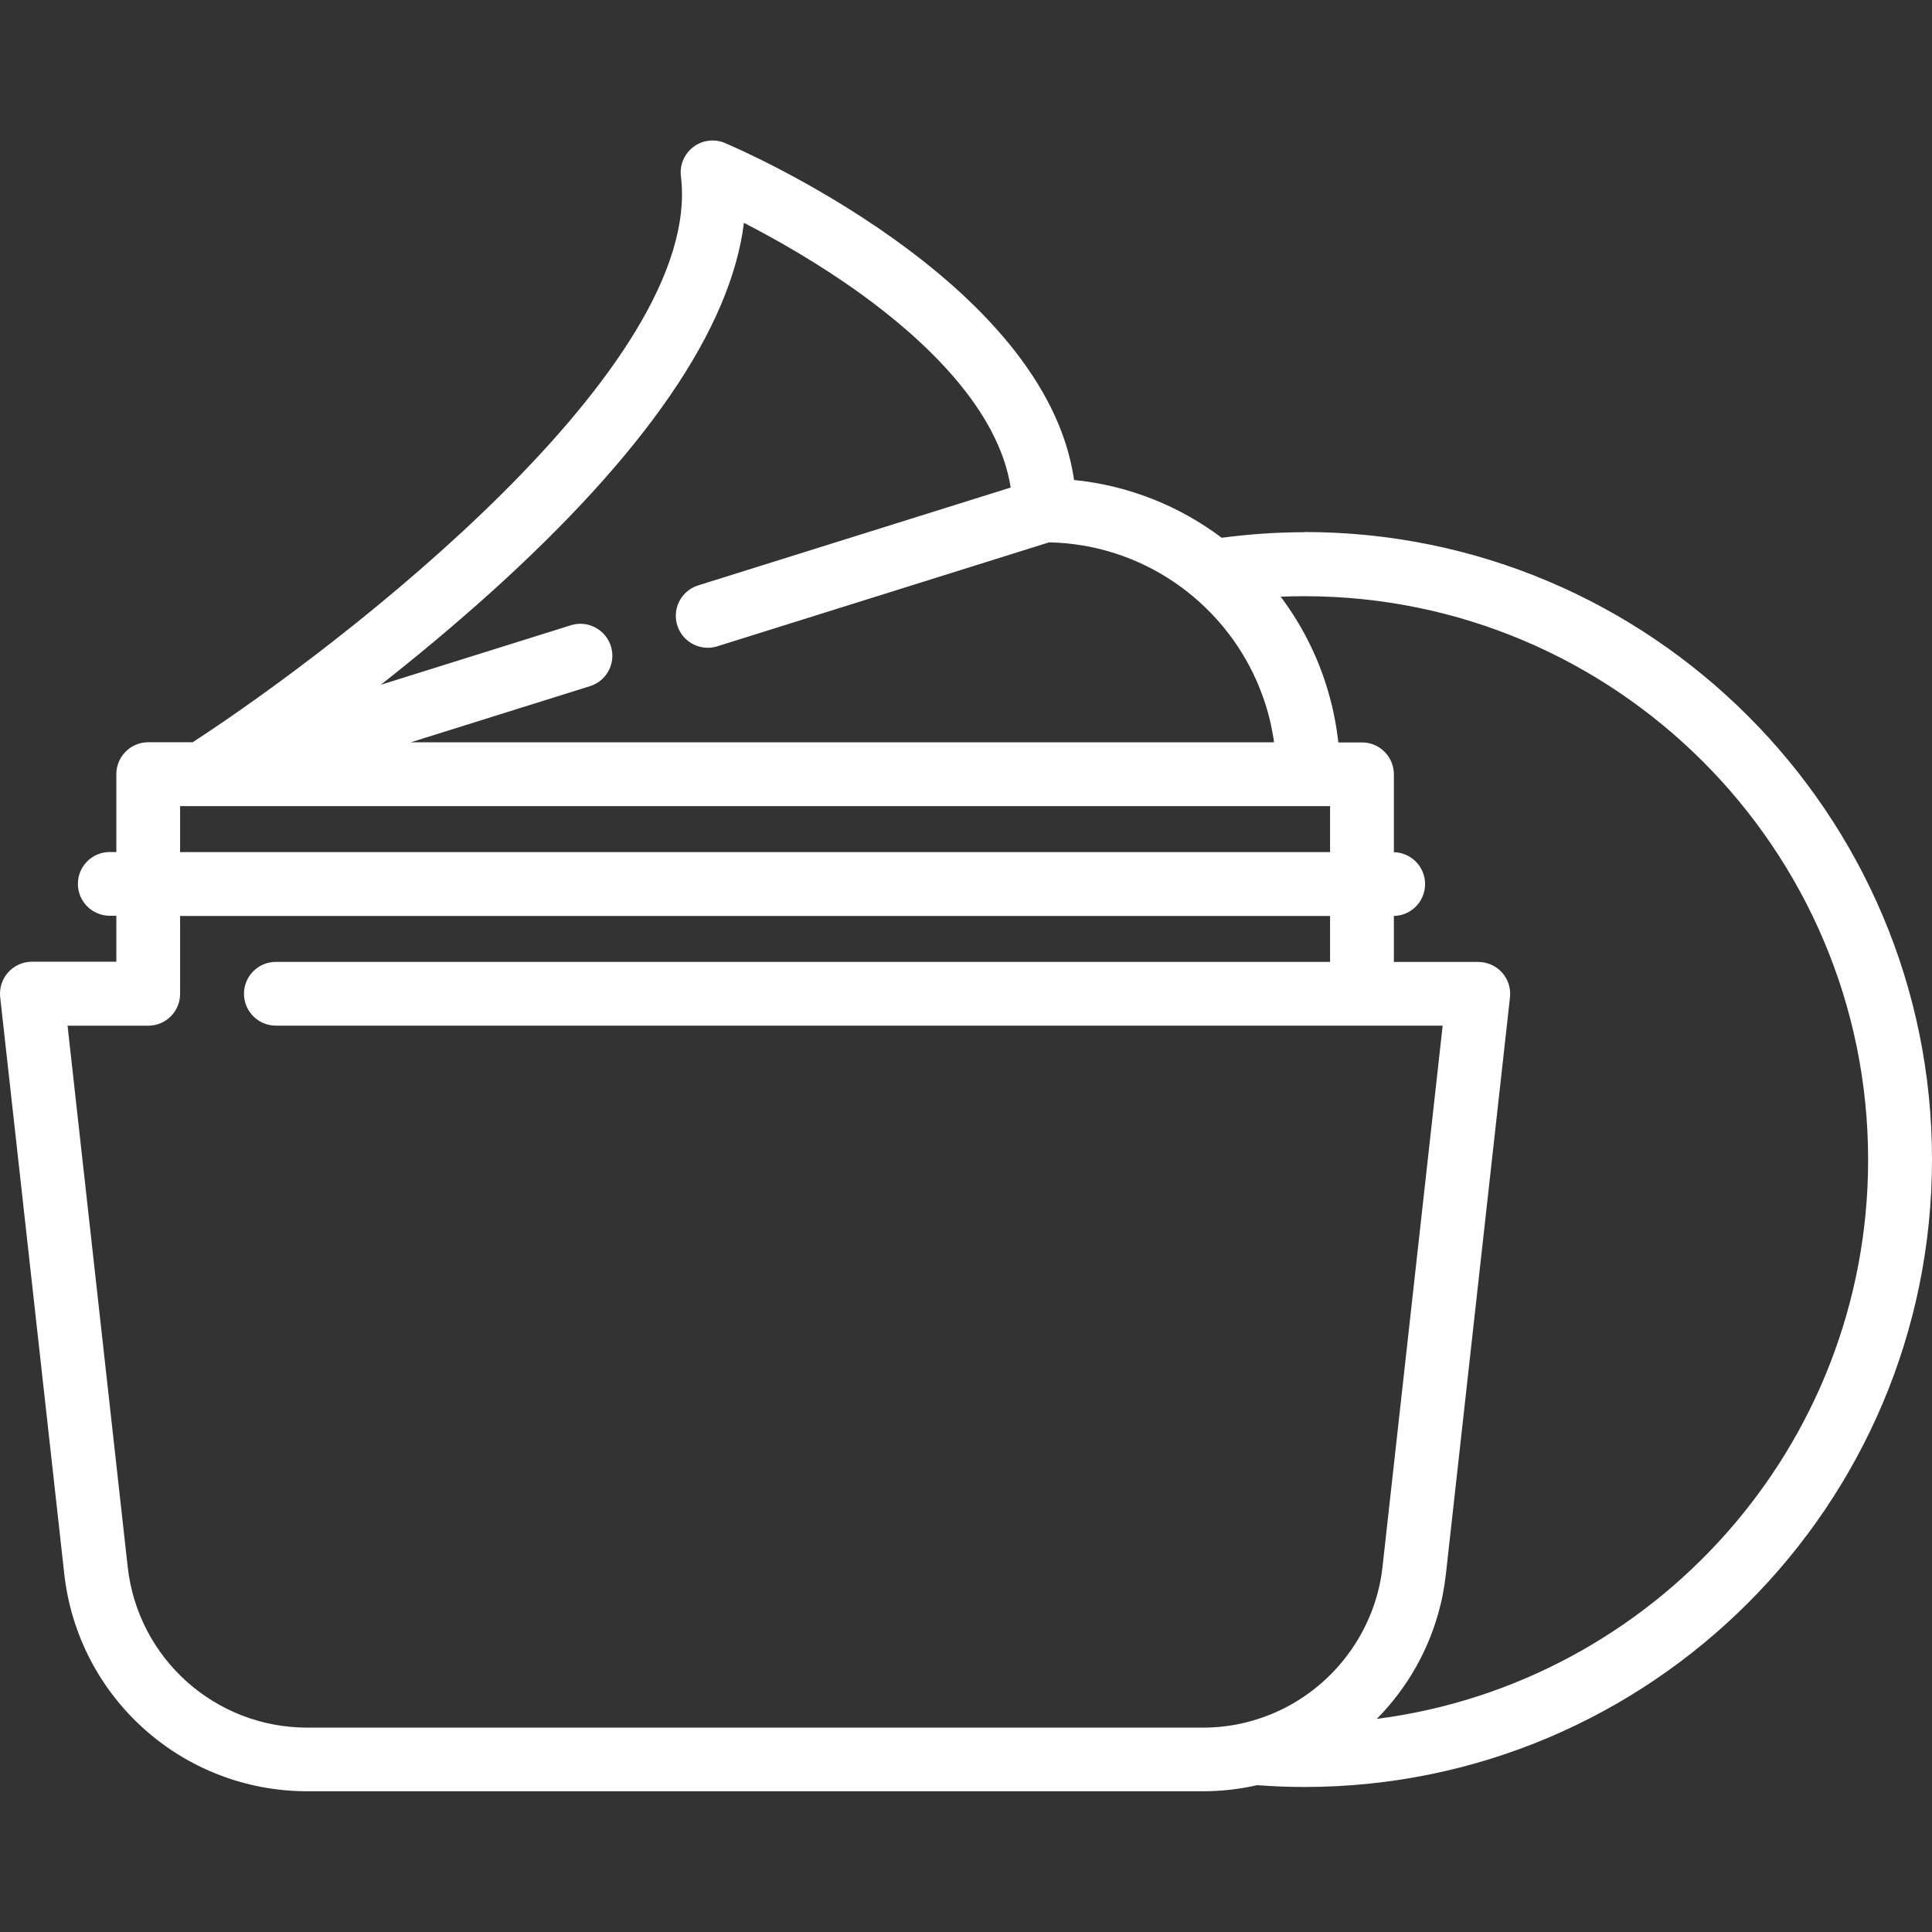 <!-- Generated by IcoMoon.io -->
<svg version="1.1" xmlns="http://www.w3.org/2000/svg" width="75" height="75" viewBox="0 0 32 32">
<rect x="0" y="0" width="32" height="32" fill="#333333" stroke="none"/>
<title>cream</title>
<path fill="#fff" d="M21.607 8.815c-0.458 0-0.918 0.032-1.372 0.092-0.695-0.523-1.534-0.865-2.445-0.957-0.474-3.298-5.555-5.485-5.782-5.581-0.174-0.074-0.374-0.049-0.524 0.065s-0.229 0.299-0.206 0.486c0.386 3.139-5.585 7.748-8.087 9.374h-0.736c-0.292 0-0.528 0.237-0.528 0.528v1.29h-0.109c-0.292 0-0.528 0.237-0.528 0.528s0.237 0.528 0.528 0.528h0.109v0.761h-1.398c-0.15 0-0.294 0.064-0.394 0.176s-0.148 0.261-0.132 0.411l1.061 9.549c0.228 2.055 1.959 3.604 4.027 3.604h14.832c0.309 0 0.61-0.035 0.899-0.101 0.264 0.020 0.528 0.030 0.785 0.030 5.731 0 10.393-4.662 10.393-10.393s-4.662-10.393-10.393-10.393zM8.123 9.818c2.573-2.319 3.981-4.375 4.199-6.127 0.511 0.263 1.229 0.666 1.938 1.178 1.047 0.757 2.278 1.902 2.48 3.206l-5.176 1.621c-0.279 0.087-0.434 0.384-0.346 0.662 0.071 0.226 0.28 0.371 0.505 0.371 0.052-0 0.105-0.008 0.157-0.024l5.496-1.722c1.537 0.031 2.856 0.97 3.44 2.301 0.006 0.013 0.012 0.026 0.017 0.039 0.017 0.039 0.032 0.078 0.047 0.117 0.008 0.021 0.016 0.043 0.024 0.064 0.013 0.035 0.026 0.070 0.038 0.106 0.010 0.031 0.020 0.062 0.029 0.093 0.009 0.029 0.018 0.058 0.027 0.088 0.016 0.058 0.031 0.116 0.044 0.175 0.005 0.022 0.009 0.044 0.014 0.066 0.009 0.042 0.017 0.085 0.025 0.127 0.004 0.024 0.008 0.047 0.012 0.071 0.003 0.021 0.006 0.043 0.009 0.065h-14.299l2.969-0.93c0.279-0.087 0.434-0.384 0.346-0.662-0.071-0.226-0.28-0.371-0.505-0.371-0.052 0-0.105 0.008-0.157 0.024l-3.149 0.986c0.575-0.452 1.197-0.967 1.817-1.525zM2.984 13.352h0.362c0 0 0.001 0 0.001 0s0.001-0 0.001-0h18.682v0.761h-19.047v-0.761zM20.65 28.525c-0.003 0.001-0.006 0.002-0.009 0.003-0.23 0.057-0.471 0.087-0.718 0.087h-14.832c-1.528 0-2.808-1.145-2.976-2.664l-0.996-8.962h1.336c0.292 0 0.528-0.237 0.528-0.528v-1.29h19.047v0.761h-17.461c-0.292 0-0.528 0.237-0.528 0.528s0.237 0.528 0.528 0.528h19.326l-0.996 8.962c-0.005 0.043-0.011 0.085-0.017 0.128-0.003 0.019-0.006 0.037-0.009 0.056-0.004 0.022-0.008 0.044-0.012 0.065-0.005 0.026-0.011 0.051-0.016 0.077-0.002 0.011-0.005 0.022-0.008 0.033-0.256 1.076-1.098 1.944-2.187 2.216zM22.806 28.468c0.505-0.511 0.876-1.157 1.053-1.886 0.001-0.006 0.003-0.011 0.004-0.017 0.012-0.048 0.023-0.097 0.032-0.146 0.005-0.023 0.008-0.046 0.012-0.068 0.006-0.034 0.013-0.068 0.018-0.103 0.009-0.059 0.017-0.119 0.024-0.179l1.061-9.549c0.017-0.149-0.031-0.299-0.131-0.411s-0.243-0.176-0.394-0.176h-1.398v-0.762c0.287-0.006 0.517-0.24 0.517-0.528s-0.231-0.522-0.517-0.528v-1.29c0-0.292-0.237-0.528-0.528-0.528h-0.392c-0.007-0.066-0.016-0.132-0.026-0.198-0.002-0.016-0.005-0.032-0.008-0.048-0.010-0.063-0.021-0.127-0.034-0.19-0.002-0.010-0.004-0.020-0.006-0.030-0.015-0.074-0.032-0.147-0.051-0.22-0.002-0.007-0.004-0.014-0.006-0.021-0.16-0.617-0.44-1.197-0.824-1.707 0.131-0.005 0.263-0.008 0.394-0.008 5.148 0 9.336 4.188 9.336 9.336 0 4.742-3.553 8.669-8.137 9.259z"></path>
</svg>
